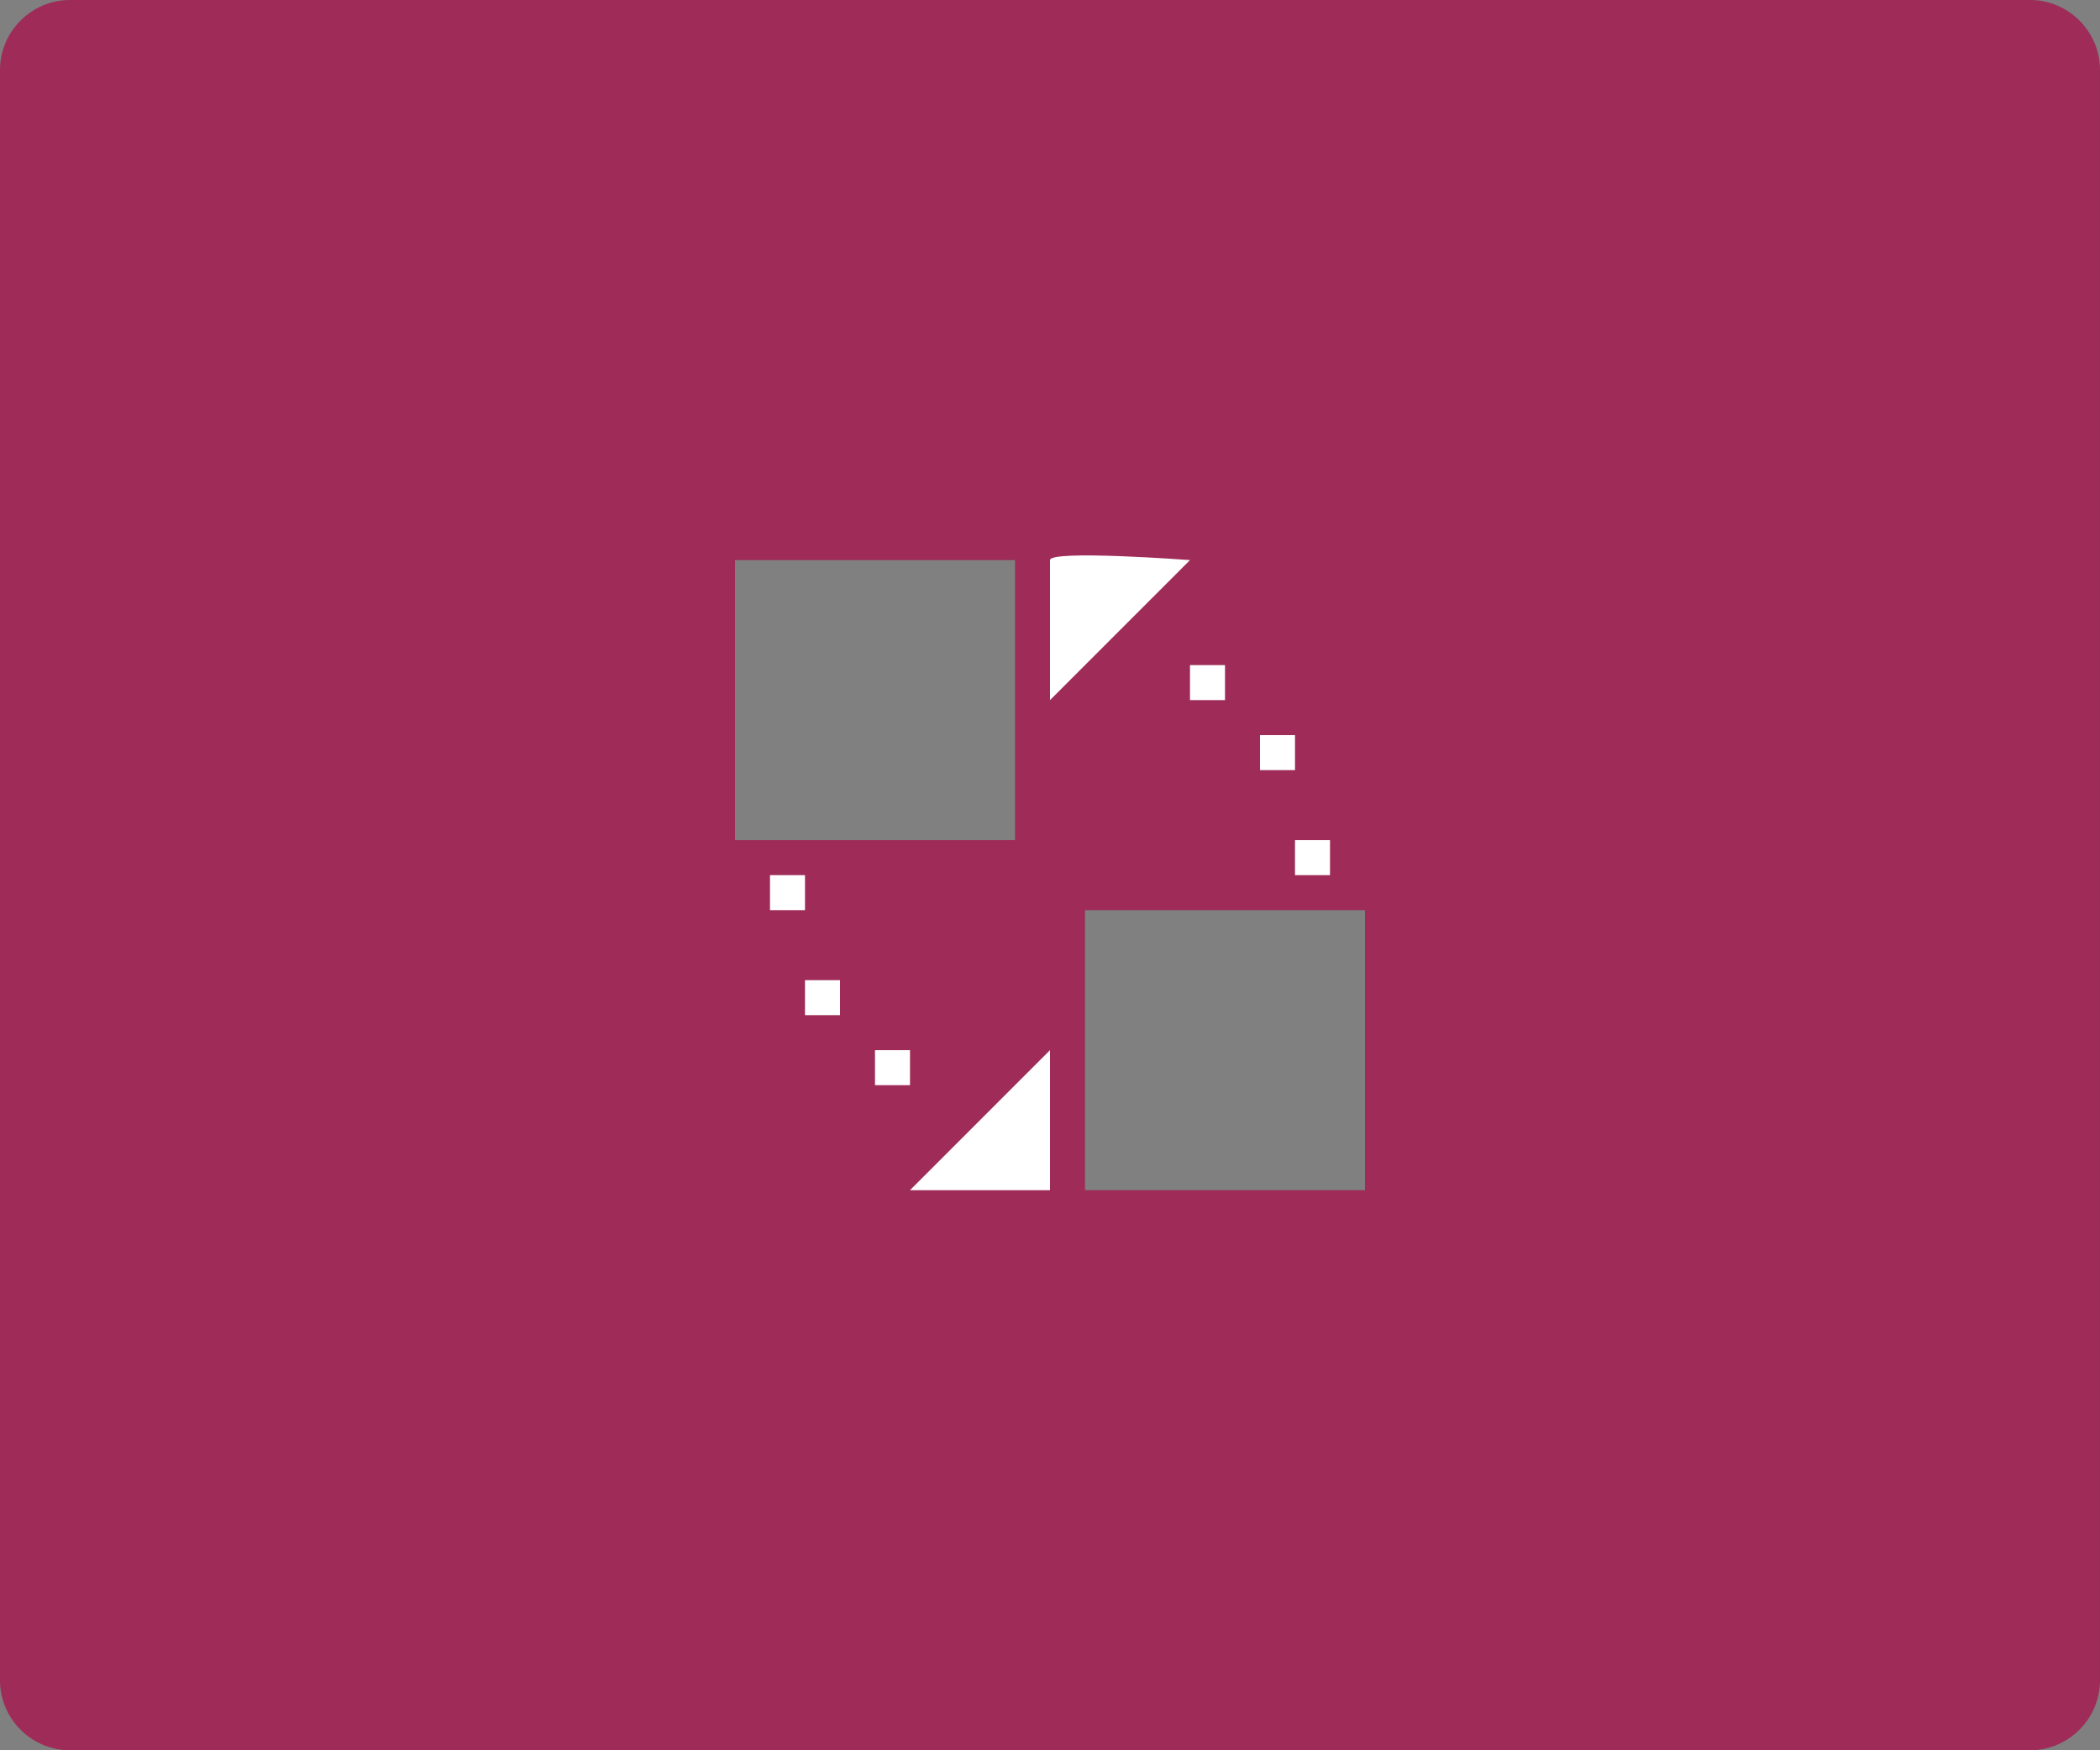 <?xml version="1.0" encoding="utf-8"?>
<!-- Generator: Adobe Illustrator 18.1.1, SVG Export Plug-In . SVG Version: 6.00 Build 0)  -->
<!DOCTYPE svg PUBLIC "-//W3C//DTD SVG 1.1//EN" "http://www.w3.org/Graphics/SVG/1.1/DTD/svg11.dtd">
<svg version="1.1" id="Layer_1" xmlns="http://www.w3.org/2000/svg" xmlns:xlink="http://www.w3.org/1999/xlink" x="0px" y="0px"
	 viewBox="0 0 60 50" enable-background="new 0 0 60 50" xml:space="preserve">
<rect x="0" y="0" width="60" height="50" fill="#808080" stroke="none"/>
<g>
	<path fill="#9E2B58" d="M58,0H2C0.9,0,0,0.9,0,2v46c0,1.1,0.9,2,2,2h56c1.1,0,2-0.9,2-2V2C60,0.9,59.1,0,58,0z M29,24h-8v-8h8V24z
		 M39,34h-8v-8h8V34z"/>
</g>
<rect x="22" y="25" fill="#FFFFFF" width="1" height="1"/>
<rect x="23" y="28" fill="#FFFFFF" width="1" height="1"/>
<rect x="25" y="30" fill="#FFFFFF" width="1" height="1"/>
<rect x="37" y="24" fill="#FFFFFF" width="1" height="1"/>
<rect x="36" y="21" fill="#FFFFFF" width="1" height="1"/>
<rect x="34" y="19" fill="#FFFFFF" width="1" height="1"/>
<polygon fill="#FFFFFF" points="30,30 26,34 30,34 "/>
<path fill="#FFFFFF" d="M30,16v4l4-4C34,16,30,15.7,30,16z"/>
</svg>
